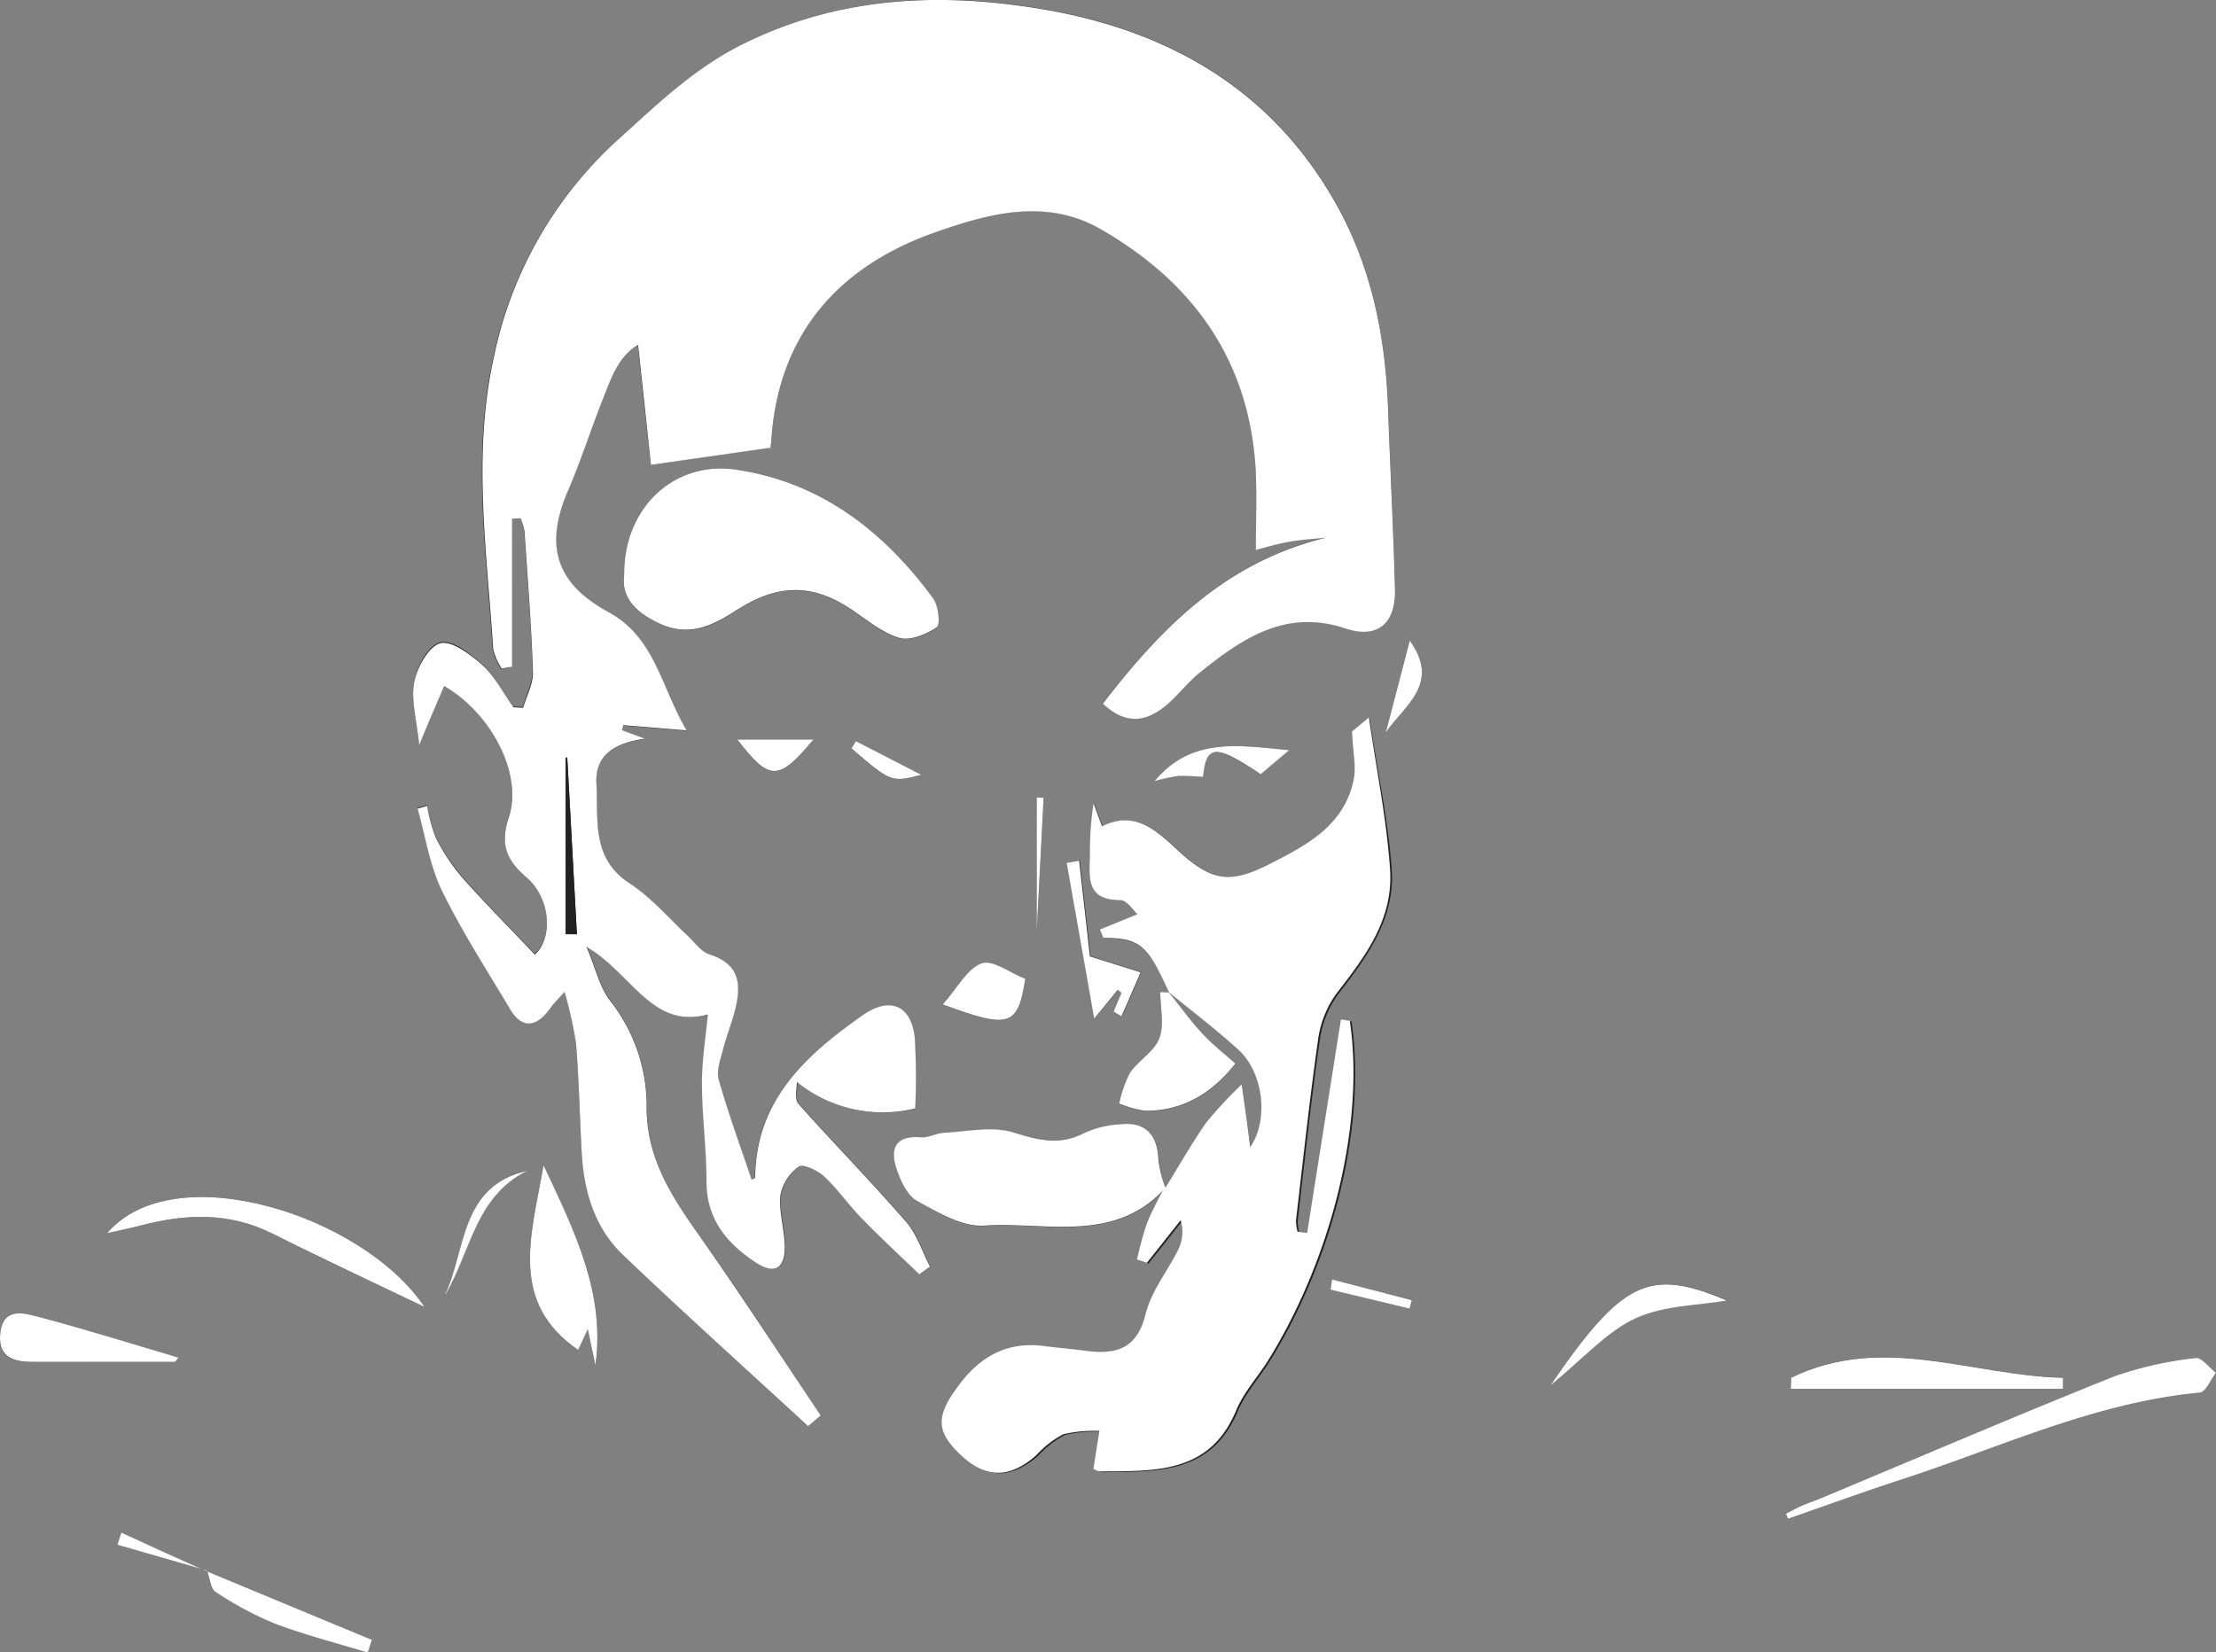 <svg xmlns="http://www.w3.org/2000/svg" viewBox="0 0 262.13 195.46"><rect x="0" y="0" width="262.13" height="195.46" fill="#808080" stroke="none"/><defs><style>.cls-1{fill:#212121;}.cls-2{fill:#fff;}</style></defs><g id="Layer_2" data-name="Layer 2"><g id="Section2-img"><path class="cls-1" d="M24.41,185.91l-10.06-4.6-.47,1.45,10.63,3.06c.31.84.37,2.08,1,2.46a40.34,40.34,0,0,0,7,3.75c3.59,1.35,7.33,2.31,11,3.43L44,194Q34.24,189.93,24.41,185.91Zm113.8-68.59c2.78,2.28,5.65,4.46,8.31,6.88,3,2.72,3.61,8.34,1.4,11.49-.3-2.17-.58-4.22-1-7.41a50.43,50.43,0,0,0-4.25,4.58c-1.71,2.47-3.2,5.09-4.8,7.67a15.25,15.25,0,0,1-.81-3.26c-.09-3-1.56-4.55-4.49-4.23a12.06,12.06,0,0,0-4.21,1c-2.88,1.47-5.41.86-8.36,0-2.52-.77-5.5-.08-8.27,0-.93.05-1.87.62-2.78.54-3.13-.24-3.65,1.47-2.83,3.85.47,1.38,1.26,3.07,2.41,3.7,2.47,1.35,5.33,3.07,7.91,2.9,7.33-.49,15.5,2.22,21.53-4.56-.73,1.49-1.56,2.94-2.15,4.48a41.4,41.4,0,0,0-1.12,4.14l1.16.4,4-5.05a4.8,4.8,0,0,1-.36,3.63c-1.24,2.5-3.13,4.82-3.78,7.45-1,4.12-3.49,4.84-7,4.38-1.69-.22-3.39-.37-5.08-.58-4.31-.54-7.51,1.2-10,4.61-2.71,3.62-2.73,5.47.19,8.27s5.81,2.79,9,0a11.33,11.33,0,0,1,3.16-2.44,16.07,16.07,0,0,1,4.26-.39c-.21,1.31-.42,2.63-.7,4.42-.19-.09.34.39.86.38,6.34-.08,12.85.3,16-7.19.92-2.21,2.64-4.06,3.91-6.13,7.56-12.29,11.32-28.08,9.55-40l-1.05-.16q-2,12.63-4,25.26l-1.13-.15a5.38,5.38,0,0,1-.19-1.3c.83-7.11,1.58-14.23,2.6-21.31a12.09,12.09,0,0,1,2.17-5.54c3.42-4.41,6.75-8.93,6.36-14.74S162.89,91.08,162,84.9l-2,1.66c.11,2.48.52,4.18.19,5.73-1.13,5.37-5.45,7.67-9.87,9.92-4.67,2.38-6.85,2.13-10.74-1.43-2.6-2.38-5.19-5-9.15-3l-1-2.73a37.19,37.19,0,0,0-.43,6.25c-.09,2.65-.34,5.26,3.62,5.23.7,0,1.42,1.18,2,1.65L130.14,110l.41,1c4.63,0,5.32,1.18,7.77,6.46l-1.07-.06c0,1.93.48,3.93-.13,5.5s-2.48,2.61-3.48,4.09a14.18,14.18,0,0,0-1.25,3.6,12.19,12.19,0,0,0,3.13.86c4.32,0,7.74-1.95,10.61-5.59-1.29-1.16-2.72-2.26-3.92-3.57C140.78,120.71,139.53,119,138.21,117.32ZM95.59,168.73l1.53-1.25c-4.85-7.22-9.56-14.54-14.61-21.62-3.22-4.53-6-9-6-14.85a20.08,20.08,0,0,0-4.26-12.58c-1.25-1.59-1.7-3.78-2.82-6.41,5.4,3.1,7.75,9.81,14.35,8-.24,2.62-.71,5.37-.7,8.12,0,3.88.53,7.77.54,11.66,0,4.43,2.37,7.27,5.78,9.53,2.19,1.46,3.52.87,3.49-1.8,0-2.05-.72-4.14-.52-6.15a5.35,5.35,0,0,1,2.2-3.37c.5-.34,2.2.49,3,1.2,1.59,1.49,2.85,3.33,4.38,4.9,2.22,2.28,4.56,4.45,6.86,6.66l1.26-.92c-.94-1.8-1.57-3.86-2.87-5.34-4.12-4.74-8.52-9.23-12.7-13.92-.46-.51-.15-1.71-.19-2.59a16.12,16.12,0,0,0,13.92,3.18,80.48,80.48,0,0,0-.05-8.37c-.42-3.86-3-4.9-6.14-2.68-6.76,4.73-12.66,10-12.74,19.21,0,.11-.33.22-.42.27-1.32-3.93-2.75-7.84-3.89-11.82-.3-1.06.2-2.39.5-3.55.38-1.53,1-3,1.39-4.54.77-3,.75-5.53-2.91-6.72-1-.34-1.85-1.49-2.73-2.3-2.23-2-4.23-4.45-6.72-6.08-4.61-3-3.71-7.56-4-11.82-.2-3.42,2.13-4.82,5.72-5.35l-2.7-1,.16-.6,7.48.62c-3.1-5.32-3.74-11-9.25-14-6.27-3.41-7.55-7.91-4.77-14.35,1.54-3.56,2.71-7.29,4.15-10.9,1-2.44,1.84-5,4.14-6.35Q76.26,48.47,77,55l14.23-2.07c-.33.7-.18.49-.13.26a7.8,7.8,0,0,0,.15-1.08c.82-12.72,8-20.65,19.5-24.69,6.25-2.2,13-4.05,19.49-.32,11.08,6.38,17.68,15.75,18.32,28.81.15,3,0,6,0,9.13,1.29-.31,2.68-.72,4.11-1s2.8-.31,4.2-.46c-11.78,2.84-19.45,10.59-26.4,19.64,2.7,2.54,5.06,2.12,7.27.38,1.52-1.2,2.68-2.85,4.2-4.06,5-4,10.14-7.58,17.24-5.21,3.74,1.25,6-.64,5.85-4.59-.2-7.18-.57-14.36-.83-21.54-.32-8.51-2-16.72-6.19-24.18-7.55-13.38-19.59-20.33-34.33-22.9C111.45-1,99.44-.48,88,5.15c-5.65,2.77-10,6.93-14.64,11.12a47.67,47.67,0,0,0-15,26c-2.56,11.53-.82,23.06-.08,34.59a7.56,7.56,0,0,0,1,2.27l1.23-.2V61.27l1-.05A7.05,7.05,0,0,1,62,62.77c.38,5.54.83,11.07,1,16.61,0,1.41-.75,2.85-1.16,4.27l-1.14-.07c-1.18-1.66-2.14-3.57-3.61-4.92s-3.55-3-5-2.66S49.35,78.83,49,80.59c-.42,2.1.29,4.43.59,7.47,1.23-2.9,2.08-4.89,2.95-7,5.63,3.29,9.3,10.43,7.66,15.47-1.05,3.23-.37,5,2.07,7.16,3,2.58,3.07,7.33,1,9.15-2.9-3-5.86-6-8.64-9.17a23.18,23.18,0,0,1-3.1-4.7,18.13,18.13,0,0,1-1-3.73l-1.13.34c.91,3.23,1.4,6.66,2.84,9.63,2.37,4.86,5.33,9.44,8.11,14.11,1.35,2.27,3,2.2,4.7-.07.34-.46.76-.86,1.73-2a47.86,47.86,0,0,1,1.36,6.14c.34,4.25.43,8.51.66,12.77.24,4.64,1.51,9,4.92,12.24C80.9,155.35,88.29,162,95.59,168.73ZM73.83,68c-.39,2.8,1.48,4.71,4.72,6,3.47,1.38,6.17-.22,8.75-1.88,4.67-3,8.82-3.09,13.49.07,1.8,1.22,3.57,2.73,5.58,3.32,1.3.38,3.19-.42,4.44-1.25.45-.3.21-2.55-.41-3.4C104.53,62.79,97,57,87,55.55,79.76,54.5,73.75,60.05,73.83,68ZM211.25,179.09l.26.59c4.46-1.55,8.91-3.17,13.4-4.63,11.66-3.79,22.87-9.12,35.32-10.29.7-.07,1.27-1.53,1.9-2.35-.81-.62-1.7-1.85-2.4-1.75a43.4,43.4,0,0,0-9.57,2.14c-11.63,4.66-23.15,9.59-34.72,14.43-.79.32-1.6.6-2.38.94C212.45,178.44,211.85,178.78,211.25,179.09ZM64.3,137.86c-1.49,8.44-4.1,16.2,4.09,21.85l1.14-2.44c.39,1.86.65,3.07.9,4.27C71.61,153.08,68.07,145.91,64.3,137.86ZM50.21,154.62c-7.28-10.87-29.62-18-37.56-8.73,1.65-.37,2.79-.59,3.92-.89,5.31-1.41,10.51-1.63,15.62.94C38.23,149,44.36,151.81,50.21,154.62ZM211.88,163l0,1.28H244l0-1.3C233.3,162.75,222.66,157.69,211.88,163ZM20.72,161.12l.4-.49C15.52,159,10,157.21,4.3,155.74c-1.52-.39-3.83-1.1-4.24,1.79s1.24,3.6,3.66,3.6Zm162.65,2.82c3.88-3.17,6.61-6.35,10.07-8s7.52-1.54,10.83-2.12C195.12,150,191.94,151.42,183.37,163.94Zm-51.65-44.26,1,.56L135,115l-6-1.88-1.28-11.34-1.47.27c1.06,6,2.11,11.93,3.26,18.44l2.79-3.42.44.36Zm-20.2-.85c7.92,3,8.89,2.58,9.76-3-1.78-.7-3.86-2.32-5.17-1.84C114.38,114.6,113.24,116.89,111.52,118.83Zm25-26.41a21.08,21.08,0,0,1,2.79-.61,24.17,24.17,0,0,1,2.94.12c.38-3.86,1.46-3.93,6.82-.33l3.36-2.85C146.65,88.2,140.92,87.13,136.57,92.42Zm-84,60.91c3.12-5.07,3.55-11.75,9.82-14.83C54.3,140.38,55.17,148,52.57,153.33ZM87.22,87.49c3.74,5,4.86,5,9,0Zm79.54-11.7-2.84,10.88C166,83.5,170.48,81,166.76,75.79ZM101.24,87.68l-.52.9c4.69,4,4.69,4,8.27,3.13Zm22.21,6.7-.82,0v15.94C122.93,104.42,123.19,99.4,123.45,94.38Zm34.11,57-.17,1.19,9.35,2.24.26-1Z"/><path class="cls-2" d="M95.59,168.73c-7.3-6.73-14.69-13.38-21.87-20.24-3.41-3.25-4.68-7.6-4.92-12.24-.23-4.26-.32-8.52-.66-12.77a47.86,47.86,0,0,0-1.36-6.14c-1,1.1-1.39,1.5-1.73,2-1.66,2.27-3.35,2.34-4.7.07-2.78-4.67-5.74-9.25-8.11-14.11-1.44-3-1.93-6.4-2.84-9.63l1.13-.34a18.13,18.13,0,0,0,1,3.73,23.18,23.18,0,0,0,3.1,4.7c2.78,3.14,5.74,6.12,8.64,9.17,2.07-1.82,2-6.57-1-9.15-2.44-2.12-3.12-3.93-2.07-7.16,1.64-5-2-12.18-7.66-15.47-.87,2.06-1.72,4-2.95,7-.3-3-1-5.37-.59-7.47.34-1.76,1.77-4.29,3.13-4.59s3.58,1.37,5,2.66,2.43,3.26,3.61,4.92l1.14.07c.41-1.42,1.21-2.86,1.16-4.27-.18-5.54-.63-11.07-1-16.61a7.05,7.05,0,0,0-.47-1.55l-1,.05V78.89l-1.23.2a7.56,7.56,0,0,1-1-2.27c-.74-11.53-2.48-23.06.08-34.59a47.67,47.67,0,0,1,15-26C78,12.08,82.35,7.92,88,5.15c11.44-5.63,23.45-6.11,35.67-4,14.74,2.57,26.78,9.52,34.33,22.9,4.21,7.46,5.87,15.67,6.19,24.18.26,7.18.63,14.36.83,21.54.1,4-2.11,5.84-5.85,4.59-7.1-2.37-12.22,1.19-17.24,5.21-1.52,1.21-2.68,2.86-4.2,4.06-2.21,1.74-4.57,2.16-7.27-.38,6.95-9.05,14.62-16.8,26.4-19.64-1.4.15-2.82.22-4.2.46s-2.82.66-4.11,1c0-3.14.12-6.14,0-9.13-.64-13.06-7.24-22.43-18.32-28.81-6.47-3.73-13.24-1.88-19.49.32-11.47,4-18.68,12-19.5,24.69a7.8,7.8,0,0,1-.15,1.08c0,.23-.2.44.13-.26L77,55q-.69-6.54-1.52-14.19c-2.3,1.33-3.17,3.91-4.14,6.35-1.44,3.61-2.61,7.34-4.15,10.9-2.78,6.44-1.5,10.94,4.77,14.35,5.51,3,6.15,8.67,9.25,14l-7.48-.62-.16.6,2.7,1c-3.59.53-5.92,1.93-5.72,5.35.25,4.26-.65,8.83,4,11.82,2.49,1.63,4.49,4,6.72,6.08.88.81,1.68,2,2.73,2.3,3.66,1.19,3.68,3.76,2.91,6.72-.4,1.53-1,3-1.39,4.54-.3,1.16-.8,2.49-.5,3.55,1.14,4,2.57,7.89,3.89,11.82.09-.05.42-.16.42-.27.08-9.17,6-14.48,12.74-19.21,3.17-2.22,5.72-1.18,6.14,2.68a80.48,80.48,0,0,1,.05,8.37A16.12,16.12,0,0,1,94.26,128c0,.88-.27,2.08.19,2.59,4.18,4.69,8.58,9.18,12.7,13.92,1.3,1.48,1.93,3.54,2.87,5.34l-1.26.92c-2.3-2.21-4.64-4.38-6.86-6.66-1.53-1.57-2.79-3.41-4.38-4.9-.77-.71-2.47-1.54-3-1.2a5.35,5.35,0,0,0-2.2,3.37c-.2,2,.49,4.1.52,6.15,0,2.67-1.3,3.26-3.49,1.8-3.41-2.26-5.77-5.1-5.78-9.53,0-3.89-.53-7.78-.54-11.66,0-2.75.46-5.5.7-8.12-6.6,1.81-9-4.9-14.35-8,1.12,2.63,1.57,4.82,2.82,6.41A20.08,20.08,0,0,1,76.49,131c0,5.89,2.8,10.32,6,14.85,5,7.08,9.76,14.4,14.61,21.62ZM66.92,110.52l1.32,0L67.1,89.62l-.18,0Z"/><path class="cls-2" d="M137.86,140.51c1.58-2.56,3.07-5.18,4.78-7.65a50.43,50.43,0,0,1,4.25-4.58c.45,3.19.73,5.24,1,7.41,2.21-3.15,1.58-8.77-1.4-11.49-2.66-2.42-5.53-4.6-8.31-6.88l.11.11c-2.45-5.28-3.14-6.5-7.77-6.46l-.41-1,4.44-1.81c-.53-.47-1.25-1.65-2-1.65-4,0-3.71-2.58-3.62-5.23a37.19,37.19,0,0,1,.43-6.25l1,2.73c4-2,6.55.63,9.15,3,3.89,3.56,6.07,3.81,10.74,1.43,4.42-2.25,8.74-4.55,9.87-9.92.33-1.55-.08-3.25-.19-5.73l2-1.66c.89,6.18,2.09,12,2.5,17.95s-2.94,10.33-6.36,14.74a12.09,12.09,0,0,0-2.17,5.54c-1,7.08-1.77,14.2-2.6,21.31a5.38,5.38,0,0,0,.19,1.3l1.13.15q2-12.63,4-25.26l1.05.16c1.77,11.92-2,27.71-9.55,40-1.27,2.07-3,3.92-3.91,6.13-3.12,7.49-9.63,7.11-16,7.19-.52,0-1.05-.47-.86-.38.28-1.79.49-3.11.7-4.42a16.07,16.07,0,0,0-4.26.39,11.33,11.33,0,0,0-3.16,2.44c-3.14,2.82-6,2.84-9,0s-2.9-4.65-.19-8.27c2.54-3.41,5.74-5.15,10-4.61,1.69.21,3.39.36,5.08.58,3.55.46,6-.26,7-4.38.65-2.63,2.54-5,3.78-7.45a4.8,4.8,0,0,0,.36-3.63l-4,5.05-1.16-.4a41.4,41.4,0,0,1,1.12-4.14c.59-1.54,1.42-3,2.15-4.48Z"/><path class="cls-2" d="M73.83,68C73.75,60.05,79.76,54.5,87,55.55,97,57,104.53,62.79,110.4,70.82c.62.85.86,3.1.41,3.4-1.25.83-3.14,1.63-4.44,1.25-2-.59-3.78-2.1-5.58-3.32C96.12,69,92,69.09,87.3,72.08,84.72,73.74,82,75.34,78.55,74,75.31,72.67,73.44,70.76,73.83,68Z"/><path class="cls-2" d="M137.94,140.44c-6,6.78-14.2,4.07-21.53,4.56-2.58.17-5.44-1.55-7.91-2.9-1.15-.63-1.94-2.32-2.41-3.7-.82-2.38-.3-4.09,2.83-3.85.91.08,1.85-.49,2.78-.54,2.77-.13,5.75-.82,8.27,0,3,.91,5.48,1.52,8.36,0a12.06,12.06,0,0,1,4.21-1c2.93-.32,4.4,1.22,4.49,4.23a14.48,14.48,0,0,0,.82,3.25Z"/><path class="cls-2" d="M211.25,179.09c.6-.31,1.2-.65,1.81-.92.78-.34,1.59-.62,2.38-.94,11.57-4.84,23.09-9.77,34.72-14.43a43.4,43.4,0,0,1,9.57-2.14c.7-.1,1.59,1.13,2.4,1.75-.63.82-1.2,2.28-1.9,2.35-12.45,1.17-23.66,6.5-35.32,10.29-4.49,1.46-8.94,3.08-13.4,4.63Z"/><path class="cls-2" d="M64.3,137.86c3.77,8,7.31,15.22,6.13,23.68-.25-1.2-.51-2.41-.9-4.27l-1.14,2.44C60.2,154.06,62.81,146.3,64.3,137.86Z"/><path class="cls-2" d="M50.21,154.62c-5.85-2.81-12-5.66-18-8.68-5.11-2.57-10.31-2.35-15.62-.94-1.13.3-2.27.52-3.92.89C20.59,136.63,42.93,143.75,50.21,154.62Z"/><path class="cls-2" d="M138.21,117.32c1.32,1.66,2.57,3.39,4,4.94,1.2,1.31,2.63,2.41,3.92,3.57-2.87,3.64-6.29,5.58-10.61,5.59a12.19,12.19,0,0,1-3.13-.86,14.18,14.18,0,0,1,1.25-3.6c1-1.48,2.87-2.52,3.48-4.09s.13-3.57.13-5.5l1.07.06Z"/><path class="cls-2" d="M211.88,163c10.78-5.29,21.42-.23,32.14,0l0,1.3H211.84Z"/><path class="cls-2" d="M20.72,161.12h-17c-2.42,0-4.06-.77-3.66-3.6s2.72-2.18,4.24-1.79c5.65,1.47,11.22,3.24,16.82,4.89Z"/><path class="cls-2" d="M24.44,185.89,44,194l-.5,1.51c-3.67-1.12-7.41-2.08-11-3.43a40.34,40.34,0,0,1-7-3.75c-.6-.38-.66-1.62-1-2.46Z"/><path class="cls-2" d="M183.37,163.94c8.57-12.52,11.75-13.95,20.9-10.08-3.31.58-7.44.55-10.83,2.12S187.25,160.77,183.37,163.94Z"/><path class="cls-2" d="M131.72,119.68l.95-2.22-.44-.36-2.79,3.42c-1.15-6.51-2.2-12.48-3.26-18.44l1.47-.27,1.28,11.34,6,1.88-2.26,5.21Z"/><path class="cls-2" d="M111.52,118.83c1.72-1.94,2.86-4.23,4.59-4.86,1.31-.48,3.39,1.14,5.17,1.84C120.41,121.41,119.44,121.79,111.52,118.83Z"/><path class="cls-2" d="M136.57,92.42c4.35-5.29,10.08-4.22,15.91-3.67l-3.36,2.85c-5.36-3.6-6.44-3.53-6.82.33a24.17,24.17,0,0,0-2.94-.12A21.08,21.08,0,0,0,136.57,92.42Z"/><path class="cls-2" d="M52.57,153.33c2.6-5.33,1.73-13,9.82-14.83C56.12,141.58,55.69,148.26,52.57,153.33Z"/><path class="cls-2" d="M87.22,87.49h9C92.08,92.47,91,92.45,87.22,87.49Z"/><path class="cls-2" d="M166.76,75.79c3.72,5.16-.72,7.71-2.84,10.88Z"/><path class="cls-2" d="M101.24,87.68l7.75,4c-3.58.89-3.58.89-8.27-3.13Z"/><path class="cls-2" d="M123.45,94.38c-.26,5-.52,10-.82,15.91V94.35Z"/><path class="cls-2" d="M157.56,151.37l9.44,2.45-.26,1-9.35-2.24Z"/><path class="cls-2" d="M24.51,185.82l-10.63-3.06.47-1.45q5,2.31,10.08,4.59Z"/><path class="cls-1" d="M66.92,110.52V89.65l.18,0,1.14,20.88Z"/></g></g></svg>